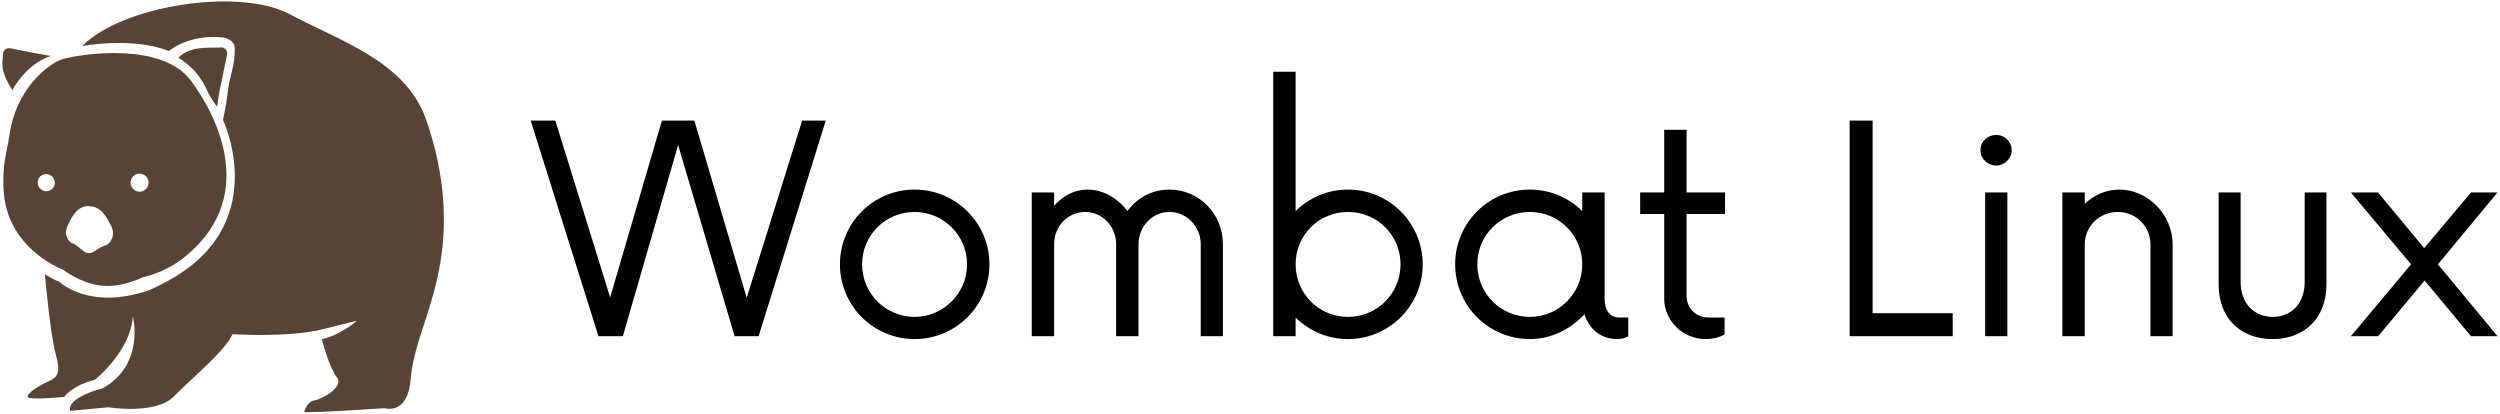 <svg data-v-423bf9ae="" xmlns="http://www.w3.org/2000/svg" viewBox="0 0 561 93" class="iconLeft"><!----><!----><!----><g data-v-423bf9ae="" id="8cf70366-57c0-4771-9326-3827858565fa" fill="#000000" transform="matrix(4.608,0,0,4.608,119.592,16.09)"><path d="M13.11 2.38L10.41 11.01L7.86 2.38L6.28 2.38L3.76 10.99L1.09 2.38L-0.11 2.38L3.19 12.88L4.38 12.88L7.07 3.57L9.82 12.88L10.99 12.88L14.26 2.38ZM18.59 13.02C20.60 13.02 22.23 11.39 22.23 9.38C22.23 7.37 20.60 5.74 18.59 5.74C16.57 5.74 14.95 7.37 14.95 9.38C14.95 11.39 16.57 13.02 18.59 13.02ZM18.59 11.94C17.17 11.94 16.03 10.80 16.03 9.38C16.03 7.96 17.17 6.83 18.59 6.83C19.98 6.83 21.14 7.96 21.14 9.38C21.14 10.80 19.98 11.94 18.59 11.94ZM30.99 5.74C30.15 5.74 29.42 6.14 28.95 6.79C28.47 6.14 27.74 5.74 27.00 5.74C26.37 5.74 25.80 6.05 25.38 6.53L25.38 5.88L24.29 5.88L24.29 12.88L25.38 12.88L25.38 8.40C25.38 7.53 26.04 6.83 26.90 6.83C27.72 6.83 28.40 7.53 28.40 8.40L28.40 12.88L29.49 12.88L29.49 8.40C29.49 7.53 30.17 6.83 30.99 6.83C31.83 6.83 32.52 7.53 32.52 8.40L32.52 12.88L33.60 12.88L33.60 8.40C33.60 6.93 32.45 5.74 30.99 5.74ZM39.69 5.74C38.69 5.74 37.80 6.14 37.14 6.79L37.14 0L36.05 0L36.05 12.88L37.14 12.88L37.14 11.97C37.80 12.62 38.69 13.02 39.69 13.02C41.70 13.02 43.33 11.39 43.33 9.38C43.33 7.37 41.70 5.74 39.69 5.74ZM39.69 11.94C38.27 11.94 37.14 10.80 37.14 9.38C37.14 7.96 38.27 6.83 39.69 6.83C41.11 6.83 42.25 7.96 42.25 9.38C42.25 10.80 41.11 11.94 39.69 11.94ZM52.90 11.97C52.52 11.97 52.19 11.71 52.19 11.06L52.19 5.88L51.10 5.88L51.10 6.79C50.45 6.14 49.54 5.74 48.55 5.74C46.53 5.74 44.91 7.37 44.91 9.38C44.91 11.39 46.53 13.02 48.55 13.02C49.60 13.02 50.54 12.53 51.21 11.81C51.43 12.53 51.99 13.02 52.82 13.02C53.01 13.02 53.20 12.97 53.34 12.88L53.34 11.97ZM48.55 11.94C47.13 11.94 45.99 10.80 45.99 9.38C45.99 7.96 47.13 6.83 48.55 6.83C49.95 6.83 51.10 7.96 51.10 9.38C51.10 10.80 49.95 11.94 48.55 11.94ZM58.05 6.93L58.05 5.88L56.18 5.88L56.18 2.83L55.09 2.83L55.09 5.88L53.92 5.88L53.92 6.93L55.09 6.93L55.09 11.04C55.09 12.15 56.02 13.02 57.10 13.02C57.45 13.02 57.84 12.92 58.03 12.79L58.03 11.97L57.23 11.97C56.67 11.97 56.18 11.55 56.18 10.90L56.18 6.93ZM65.24 11.76L65.24 2.38L64.12 2.38L64.12 12.88L69.14 12.88L69.14 11.76ZM71.26 4.57C71.66 4.57 72.01 4.23 72.01 3.83C72.01 3.39 71.66 3.08 71.26 3.08C70.84 3.08 70.49 3.39 70.49 3.83C70.49 4.23 70.84 4.57 71.26 4.57ZM70.72 12.88L71.80 12.88L71.80 5.88L70.72 5.88ZM77.26 5.74C76.62 5.74 76.02 6.00 75.57 6.44L75.57 5.88L74.48 5.88L74.48 12.88L75.57 12.88L75.57 8.42C75.57 7.53 76.28 6.83 77.18 6.83C78.07 6.83 78.77 7.53 78.77 8.42L78.77 12.88L79.85 12.88L79.85 8.42C79.85 6.93 78.61 5.74 77.26 5.74ZM84.72 13.02C86.28 13.02 87.34 11.99 87.34 10.36L87.34 5.88L86.28 5.88L86.28 10.24C86.28 11.29 85.63 11.94 84.72 11.94C83.83 11.94 83.16 11.29 83.16 10.24L83.16 5.88L82.09 5.88L82.09 10.36C82.09 11.99 83.14 13.02 84.72 13.02ZM95.67 5.88L94.38 5.88L92.10 8.59L89.85 5.88L88.53 5.88L91.46 9.38L88.53 12.88L89.86 12.88L92.12 10.17L94.38 12.88L95.67 12.88L92.77 9.38Z"></path></g><!----><g data-v-423bf9ae="" id="eac7b403-b619-407a-86b4-18a276050574" transform="matrix(1.012,0,0,1.012,-0.555,-4.143)" stroke="none" fill="#584437"><path d="M11.8 16.5s-2.5-.4-9-1.7c-.8-.2-1.6.5-1.6 1.3 0 1.9-.9 3.3 2.1 8-.1 0 3-5.8 8.5-7.6zM46.2 23.6c.7 1.5 1.5 2.9 2.5 4.2 0 0 .4-3.2.9-5.3.3-1.4.9-4.4 1.3-6.3.2-.9-.6-1.7-1.4-1.6-2.2.2-6.7-.5-9.4 2.3-.1 0 3.9 2 6.1 6.7z"></path><path d="M95 30.5C90.4 17.6 75.9 13.2 64.7 7.2c-11.2-5.9-37.1-1.9-45.9 7.1 0 0 11-2.1 19.2 1.1 0 0 4.4-3.8 11.9-3 1.2.1 2.7 1 2.7 2.3.1 4-1.1 5.8-1.6 10.2-.3 2.5-1 5.8-1 5.8S61.4 54.5 36.6 67c0 0-1.2.7-3.2 1.5-13.2 4.5-19.8-2-19.8-2-.9-.2-3.1-1.6-3.1-1.6s1.2 13.5 2.4 17.7c1.2 4.2.4 5.1-1.5 6-2 .9-5 2.7-4.7 3.5.3.8 8.1 0 8.1 0s1.6-2.5 6.8-3.8c0 0 8-6.4 8.4-14.1 0 0 2.8 10.7-6.7 16 0 0-7.9 1.9-7.2 5l8.5-.8s10.2 1.7 14.4-2.3c4-4.1 11.5-10.2 13.1-13.9 0 0 12.5.8 20-1.1l7.6-1.9s-3.6 3.2-7.8 4.1c0 0 1.6 6.2 3.3 8.4 1.8 2.2-3.3 4.9-5 5.2-1.7.3-2.2 2.6-2.2 2.6s5.1-.1 6.2-.2c1.1 0 11.6-.7 11.6-.7s5.1 1.7 5.8-6.3 4.2-13.9 6.2-23.9c2-9.7 1.7-21-2.8-33.9z"></path><path d="M14.7 64s-.1 0 0 0c0 0 3.5 2.8 8.1 3.4s9.1-1.7 9.1-1.7h-.1c3.4-.8 6.6-2.2 9.3-4.3 16.6-13 8.1-30.9 1.8-39.4-6.4-8.6-23.9-6-28.1-4.9-1.3.3-2.7 1.2-4 2.2-4.6 3.7-7.4 9.1-8.2 15-.5 3.6-1.7 6.3-1.2 12.6.6 8 6.1 14 13.3 17.1zm16.8-21.4c1.1 0 2 .9 2 2s-.9 2-2 2-2-.9-2-2 .9-2 2-2zM15.4 54.5c.8-1.9 2.1-4.7 4.7-4.7 3.1 0 4.1 2.6 5.1 4.4 1 1.9 0 4-1.5 4.4-.7.2-1.6.8-2.2 1.2-.7.5-1.7.6-2.4 0-.7-.5-1.4-1.3-2.3-1.7h-.1c-1.3-.6-1.9-2.3-1.3-3.6zm-4.6-11.8c1.1 0 1.9.9 1.9 1.9 0 1.1-.9 1.9-1.9 1.9s-1.9-.9-1.9-1.9c0-1.1.8-1.9 1.9-1.9z"></path></g><!----></svg>